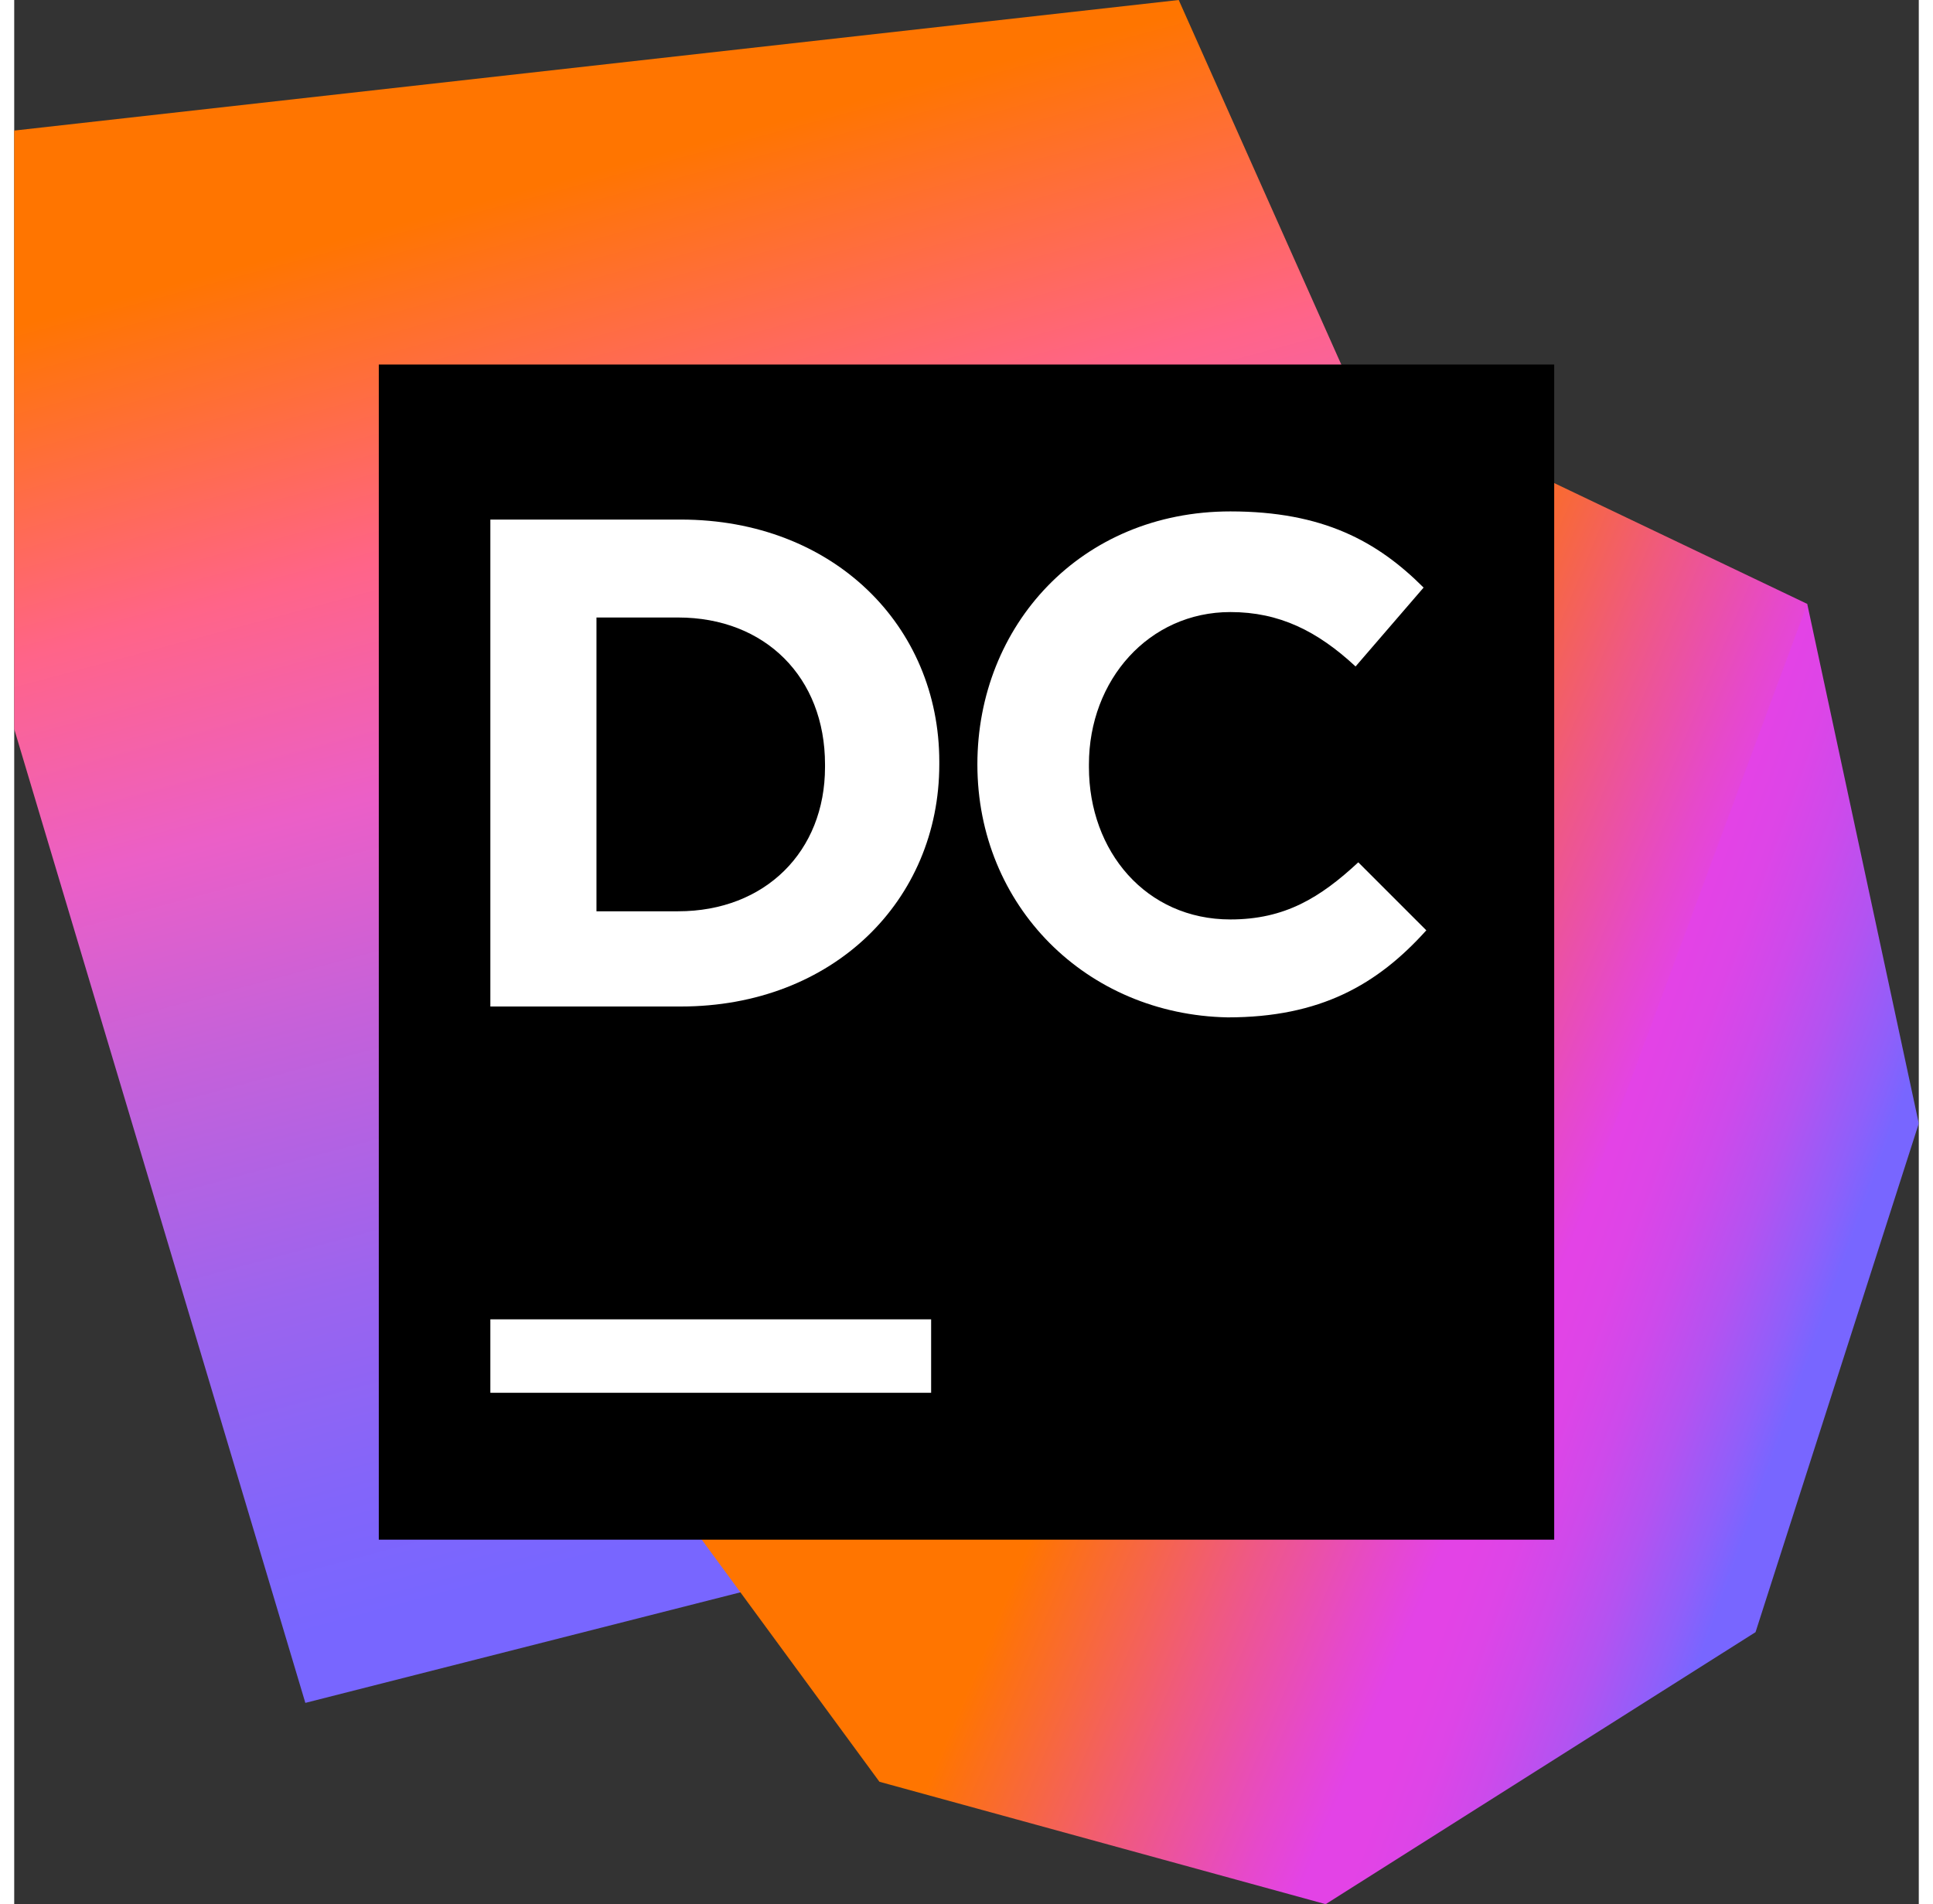 <?xml version="1.0" encoding="utf-8"?>
<!-- Generator: Adobe Illustrator 19.1.0, SVG Export Plug-In . SVG Version: 6.00 Build 0)  -->
<svg version="1.1" id="Layer_1" xmlns="http://www.w3.org/2000/svg" xmlns:xlink="http://www.w3.org/1999/xlink" x="0px" y="0px"
	 width="68px" height="67px" viewBox="0 0 70 70" style="enable-background:new 0 0 70 70;" xml:space="preserve">
<rect x="0" y="0" width="70" height="70" fill="#333333" stroke="none"/>
<g>
	<g>
		<linearGradient id="SVGID_1_" gradientUnits="userSpaceOnUse" x1="37.049" y1="55.637" x2="23.558" y2="5.422">
			<stop  offset="4.838710e-002" style="stop-color:#7866FF"/>
			<stop  offset="0.135" style="stop-color:#8265FA"/>
			<stop  offset="0.281" style="stop-color:#9C64EE"/>
			<stop  offset="0.467" style="stop-color:#C661D9"/>
			<stop  offset="0.608" style="stop-color:#EB5FC7"/>
			<stop  offset="0.729" style="stop-color:#FA6398"/>
			<stop  offset="0.769" style="stop-color:#FF6488"/>
			<stop  offset="0.995" style="stop-color:#FF7500"/>
		</linearGradient>
		<polygon style="fill:url(#SVGID_1_);" points="42.8,0 0,4.8 0,26.8 10.7,62.6 64.6,48.9 		"/>
		<linearGradient id="SVGID_2_" gradientUnits="userSpaceOnUse" x1="69.11" y1="50.451" x2="57.169" y2="46.132">
			<stop  offset="0.247" style="stop-color:#7866FF"/>
			<stop  offset="0.346" style="stop-color:#8F5FFA"/>
			<stop  offset="0.531" style="stop-color:#B353F1"/>
			<stop  offset="0.705" style="stop-color:#CD4AEB"/>
			<stop  offset="0.859" style="stop-color:#DD45E7"/>
			<stop  offset="0.979" style="stop-color:#E343E6"/>
		</linearGradient>
		<polygon style="fill:url(#SVGID_2_);" points="70,41.3 65.9,22.2 56.7,34.9 50.3,54.2 48.2,70 64,60 		"/>
		<linearGradient id="SVGID_3_" gradientUnits="userSpaceOnUse" x1="57.012" y1="46.84" x2="23.73" y2="32.867">
			<stop  offset="6.215526e-003" style="stop-color:#E343E6"/>
			<stop  offset="6.426319e-002" style="stop-color:#E649CA"/>
			<stop  offset="0.19" style="stop-color:#EF5982"/>
			<stop  offset="0.372" style="stop-color:#FD7110"/>
			<stop  offset="0.398" style="stop-color:#FF7500"/>
		</linearGradient>
		<polygon style="fill:url(#SVGID_3_);" points="65.9,22.2 52.5,15.8 36.8,17.2 21.4,27.9 18.3,47.1 31.8,65.5 48.2,70 		"/>
	</g>
	<g>
		<rect x="13.4" y="13.4" style="fill:#000000;" width="43.2" height="43.2"/>
		<g>
			<path style="fill:#FFFFFF;" d="M17.5,19.1h7c5.6,0,9.5,3.9,9.5,8.9v0.1c0,5-3.9,8.9-9.5,8.9h-7V19.1z M21.4,22.7v10.8h3
				c3.2,0,5.4-2.2,5.4-5.3v-0.1c0-3.2-2.2-5.4-5.4-5.4H21.4z"/>
			<rect x="17.5" y="48.5" style="fill:#FFFFFF;" width="16.2" height="2.7"/>
			<path style="fill:#FFFFFF;" d="M35.4,28.1L35.4,28.1c0-5.1,3.8-9.3,9.3-9.3c3.4,0,5.4,1.1,7.1,2.8l-2.5,2.9c-1.4-1.3-2.8-2-4.6-2
				c-3,0-5.2,2.5-5.2,5.6v0.1c0,3.1,2.1,5.6,5.2,5.6c2,0,3.3-0.8,4.7-2.1l2.5,2.5c-1.8,2-3.9,3.2-7.3,3.2
				C39.4,37.3,35.4,33.3,35.4,28.1"/>
		</g>
	</g>
</g>
</svg>
